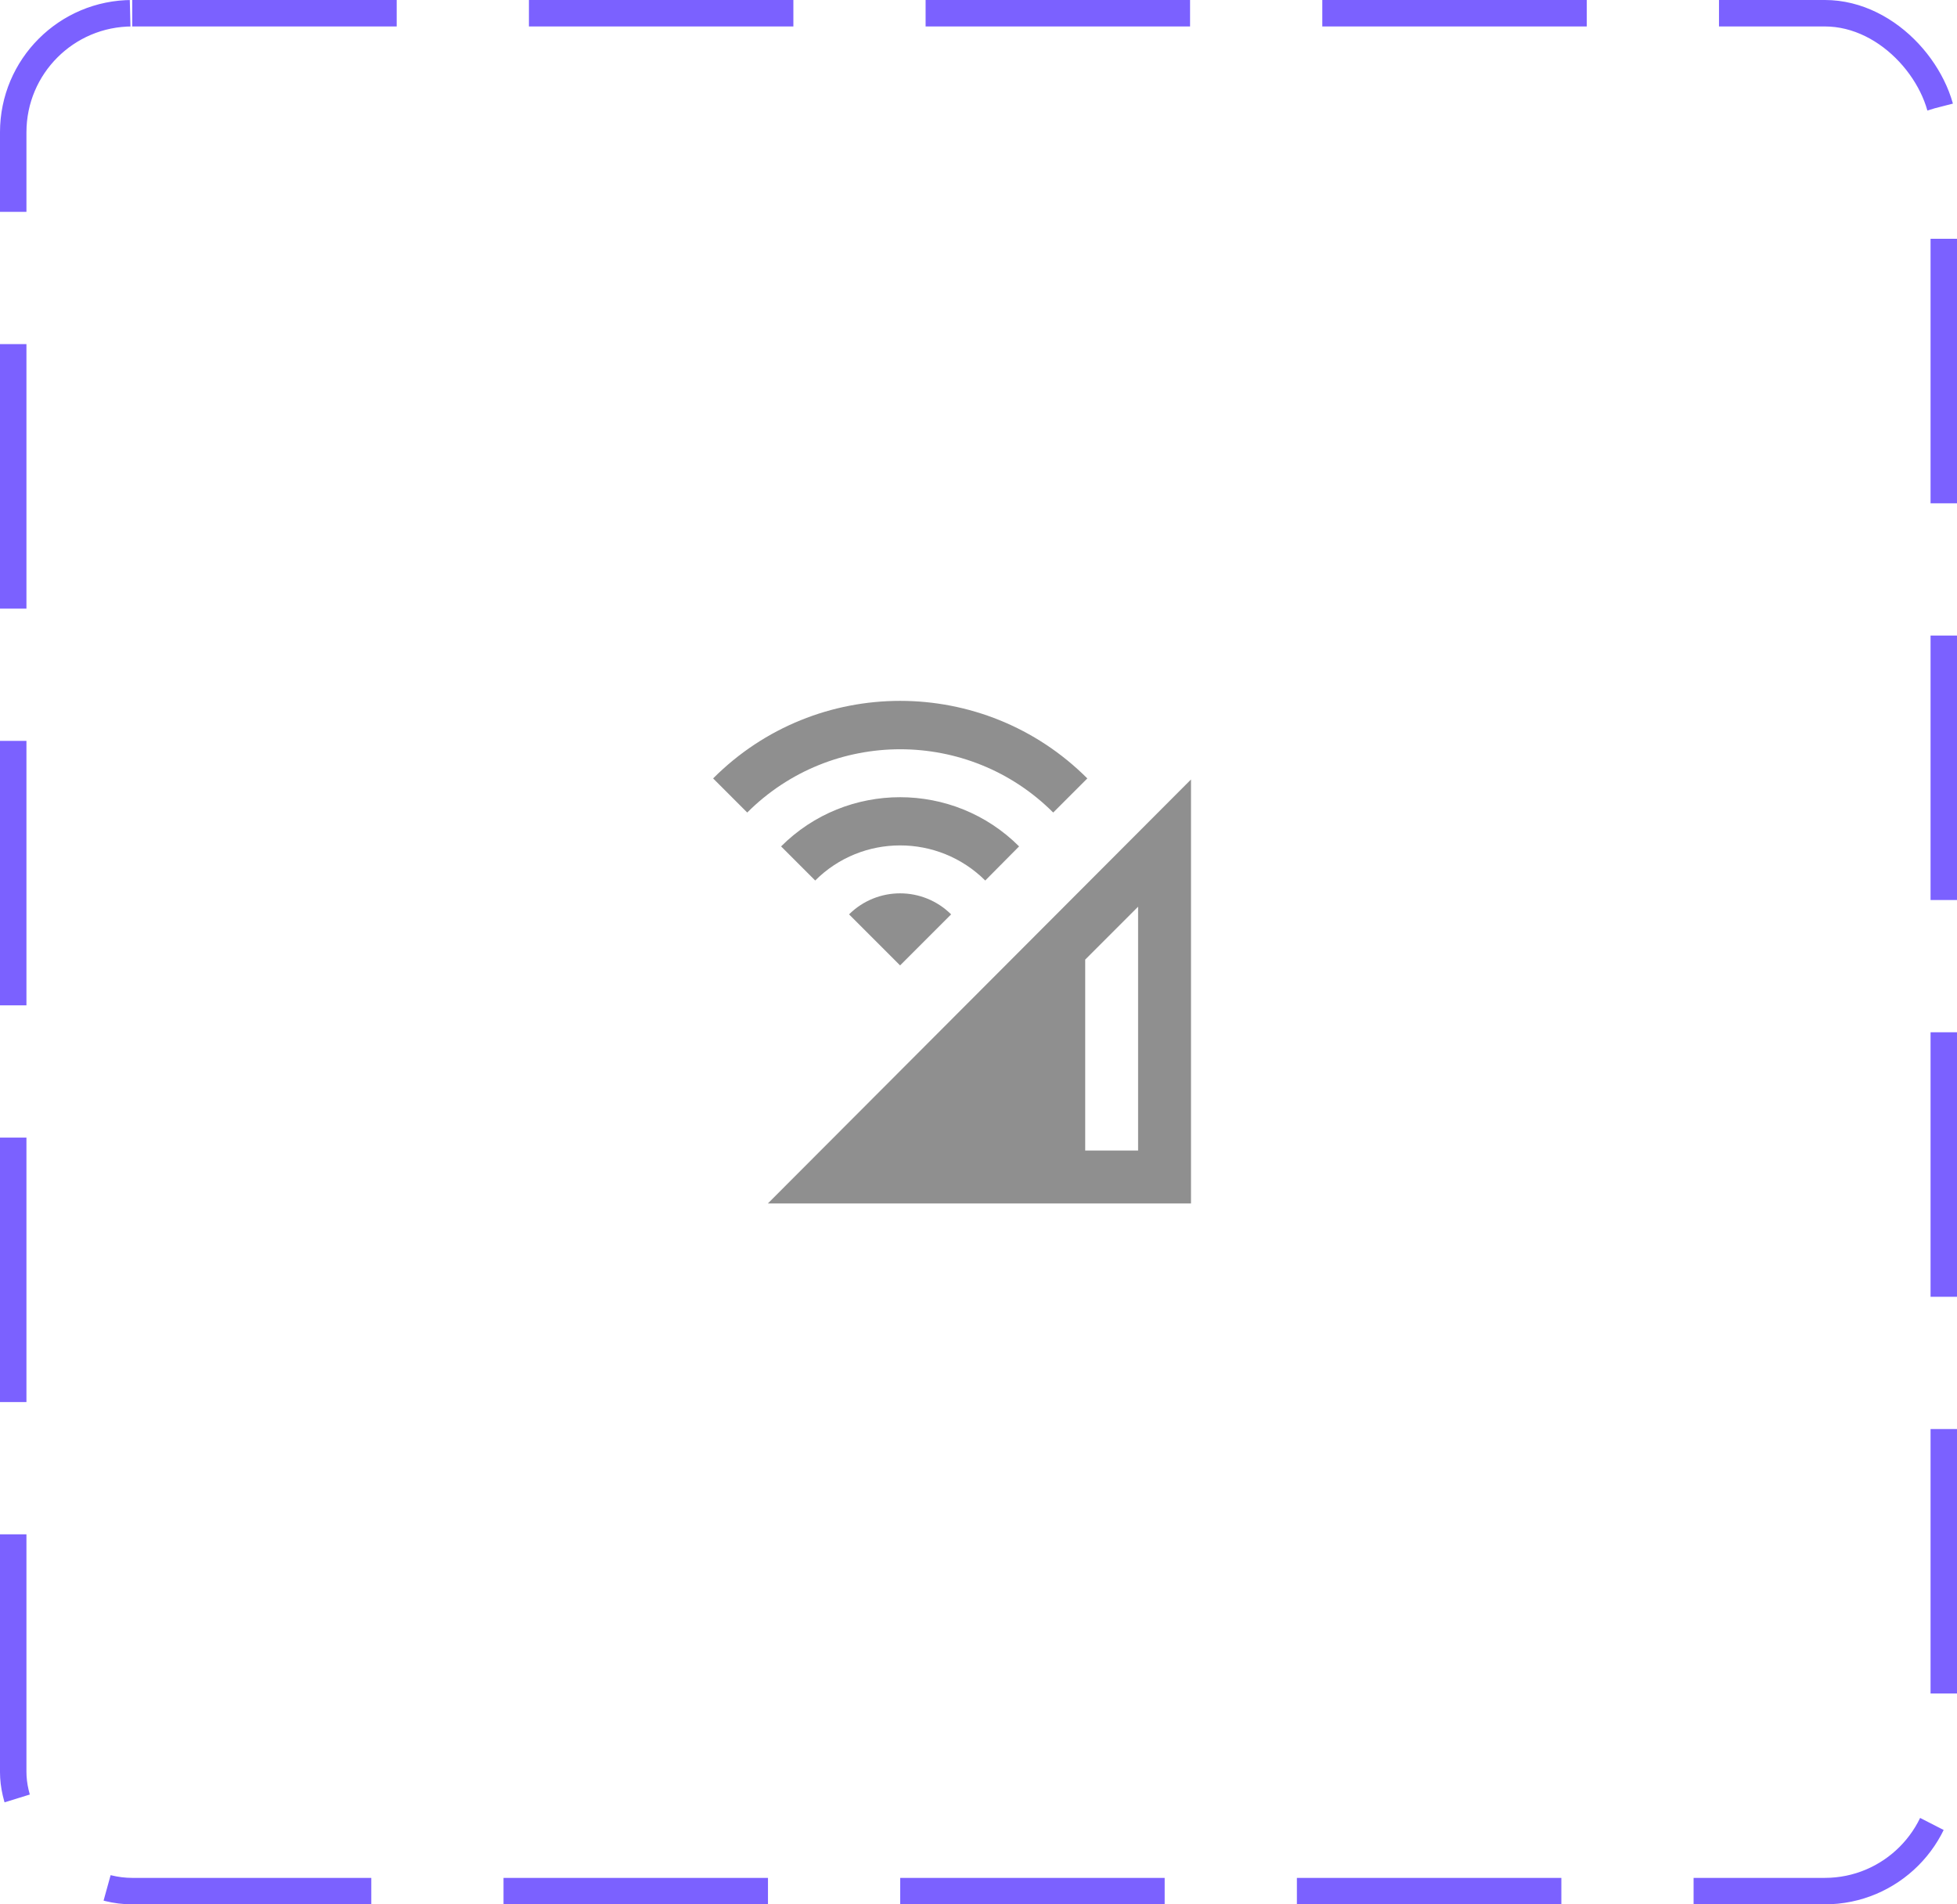 <svg width="74" height="72" viewBox="0 0 74 72" fill="none" xmlns="http://www.w3.org/2000/svg">
<rect x="0.5" y="0.5" width="73" height="71" rx="4.5" stroke="#7B61FF" stroke-dasharray="10 5"/>
<path d="M29.035 45.501H45.035V29.471L29.035 45.501ZM43.035 43.501H41.035V36.281L43.035 34.281V43.501ZM28.255 30.721L26.965 29.431C30.865 25.521 37.205 25.521 41.115 29.431L39.825 30.721C36.635 27.531 31.445 27.531 28.255 30.721ZM35.965 34.571L34.035 36.501L32.105 34.571C33.175 33.511 34.895 33.511 35.965 34.571ZM37.255 33.291C35.475 31.521 32.595 31.521 30.825 33.291L29.535 32.001C32.015 29.521 36.055 29.521 38.535 32.001L37.255 33.291Z" fill="#8F8F8F"/>
</svg>
